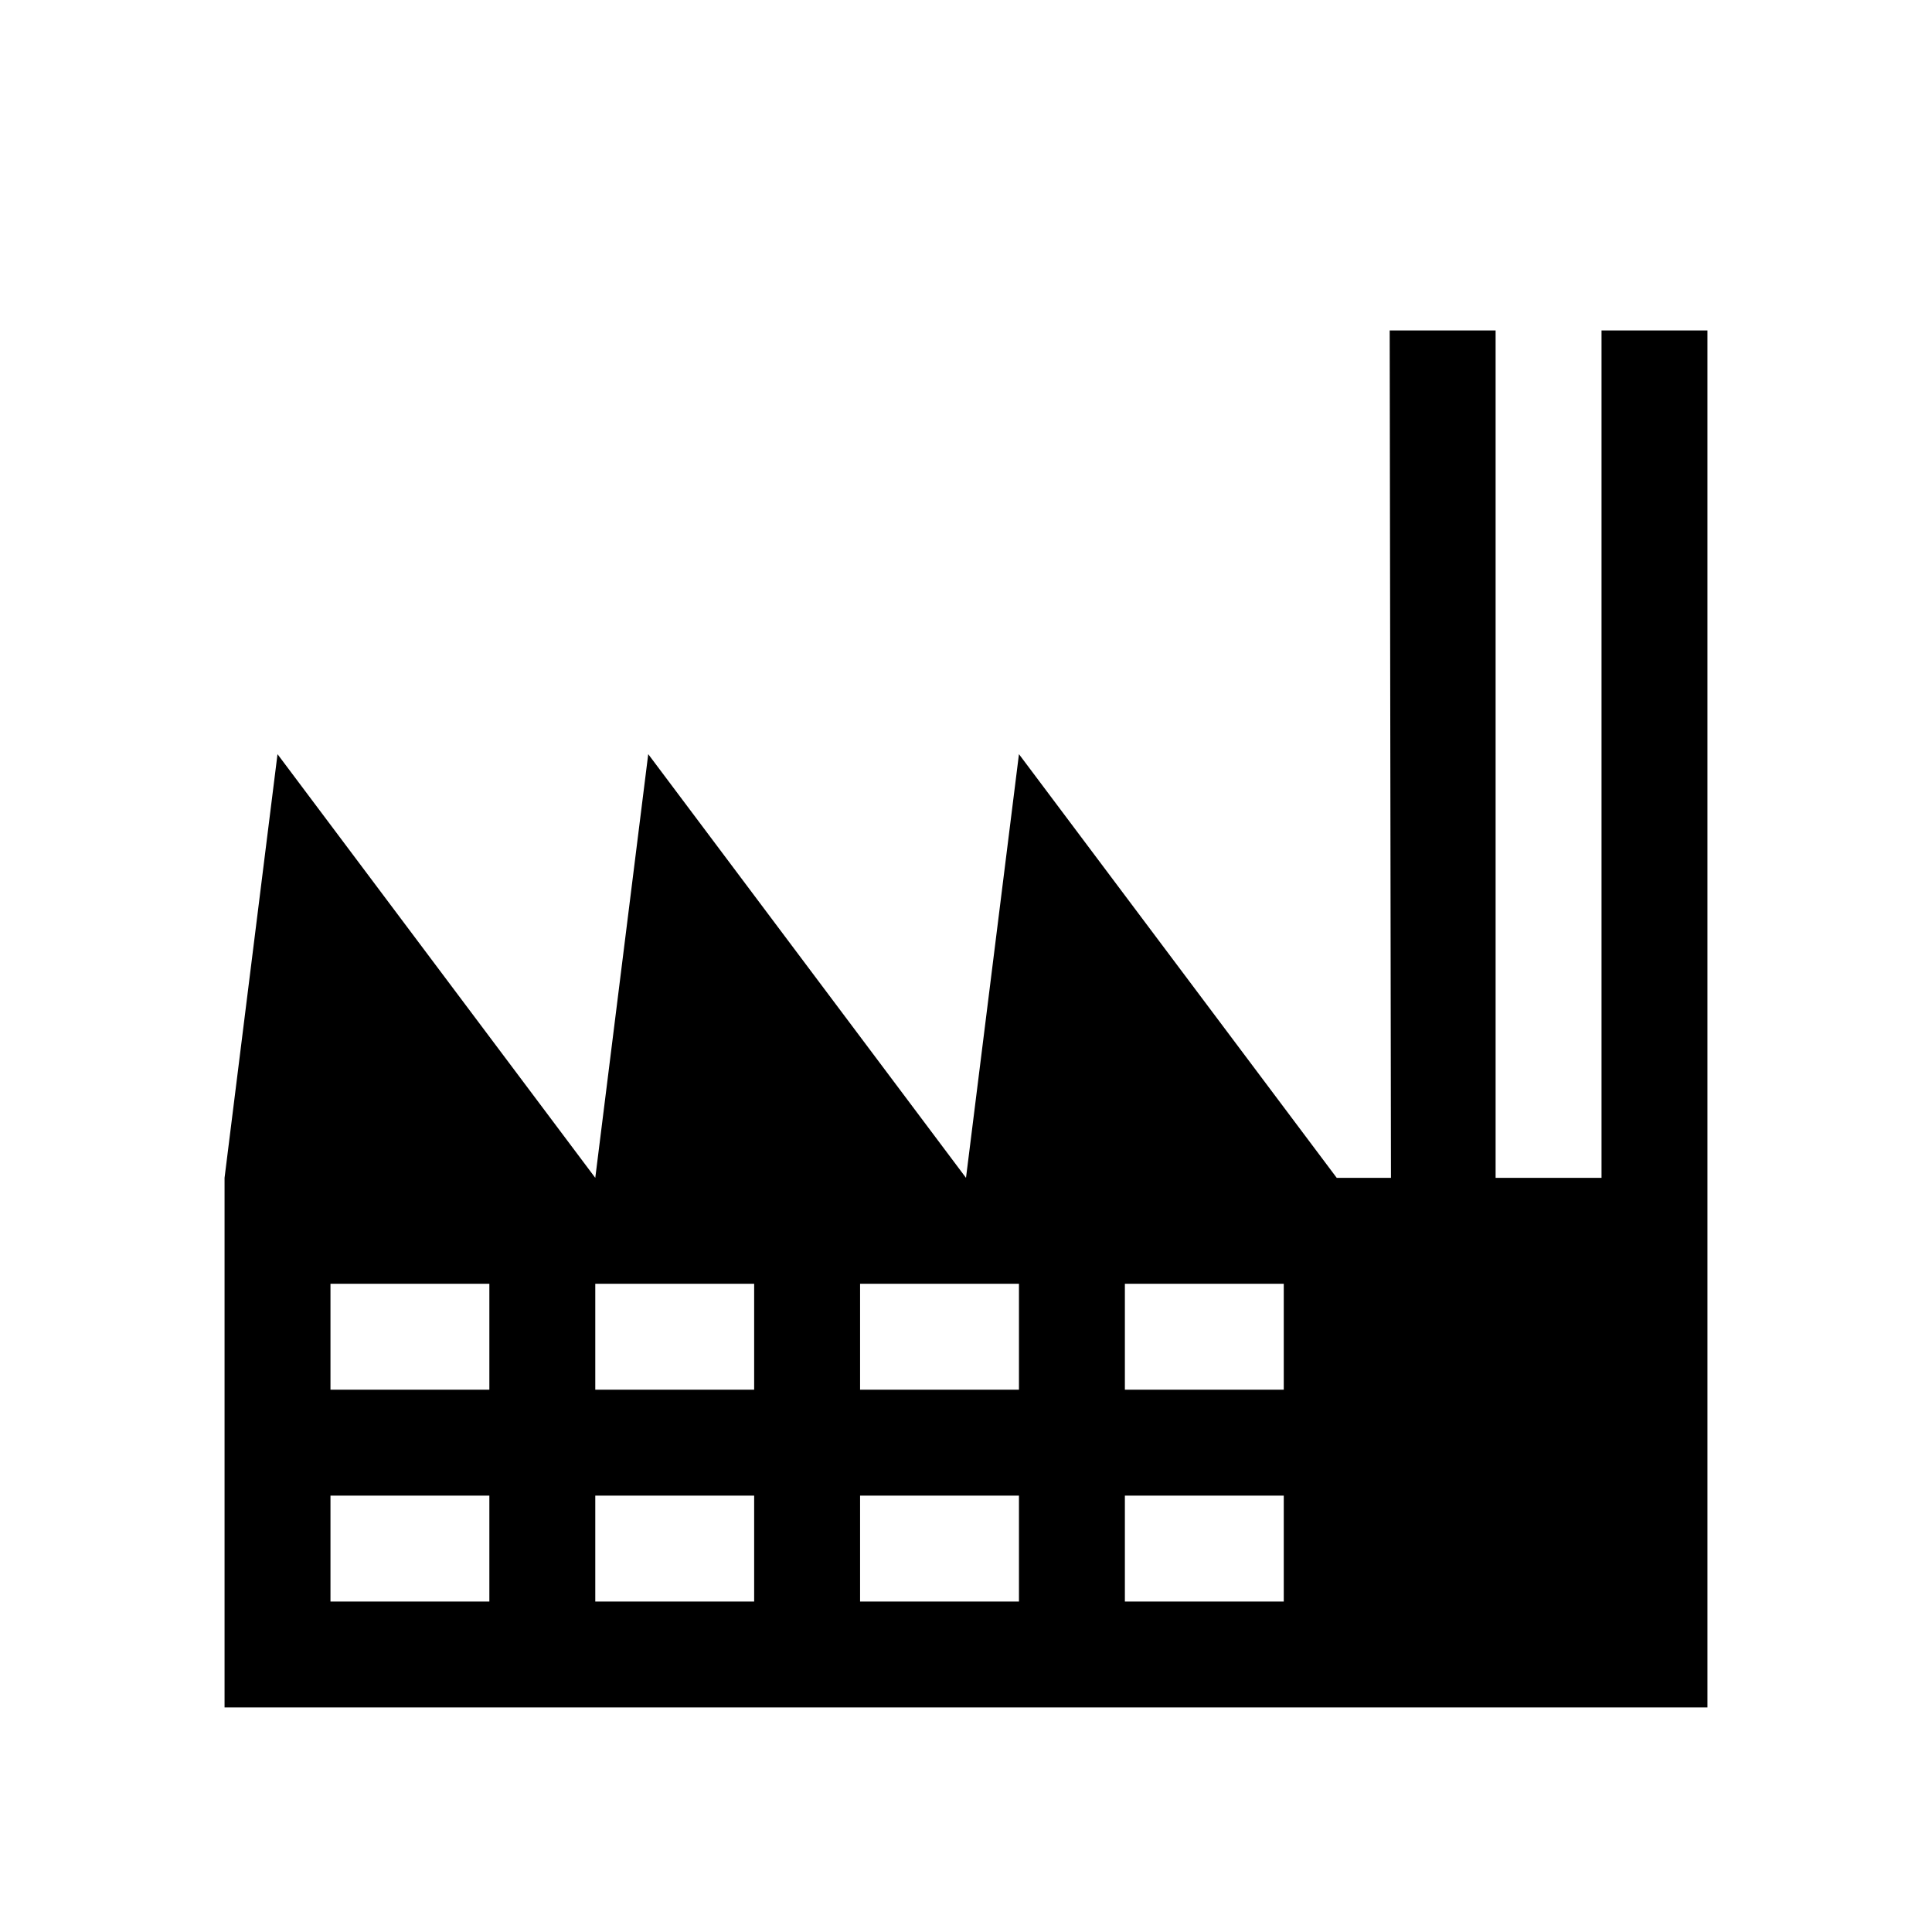 <svg xmlns="http://www.w3.org/2000/svg" width="100%" height="100%" viewBox="0 0 583.68 583.68"><path d="M419.84 99.84l0.387 256H403.84l-96-128-16 128-96-128-16 128-96-128-16 128v160h448V99.84h-32v256h-32V99.84h-32zM99.84 387.84h48v32H99.84v-32z m80 0h48v32h-48v-32z m80 0h48v32h-48v-32z m80 0h48v32h-48v-32zM99.84 451.84h48v32H99.84v-32z m80 0h48v32h-48v-32z m80 0h48v32h-48v-32z m80 0h48v32h-48v-32z" /></svg>